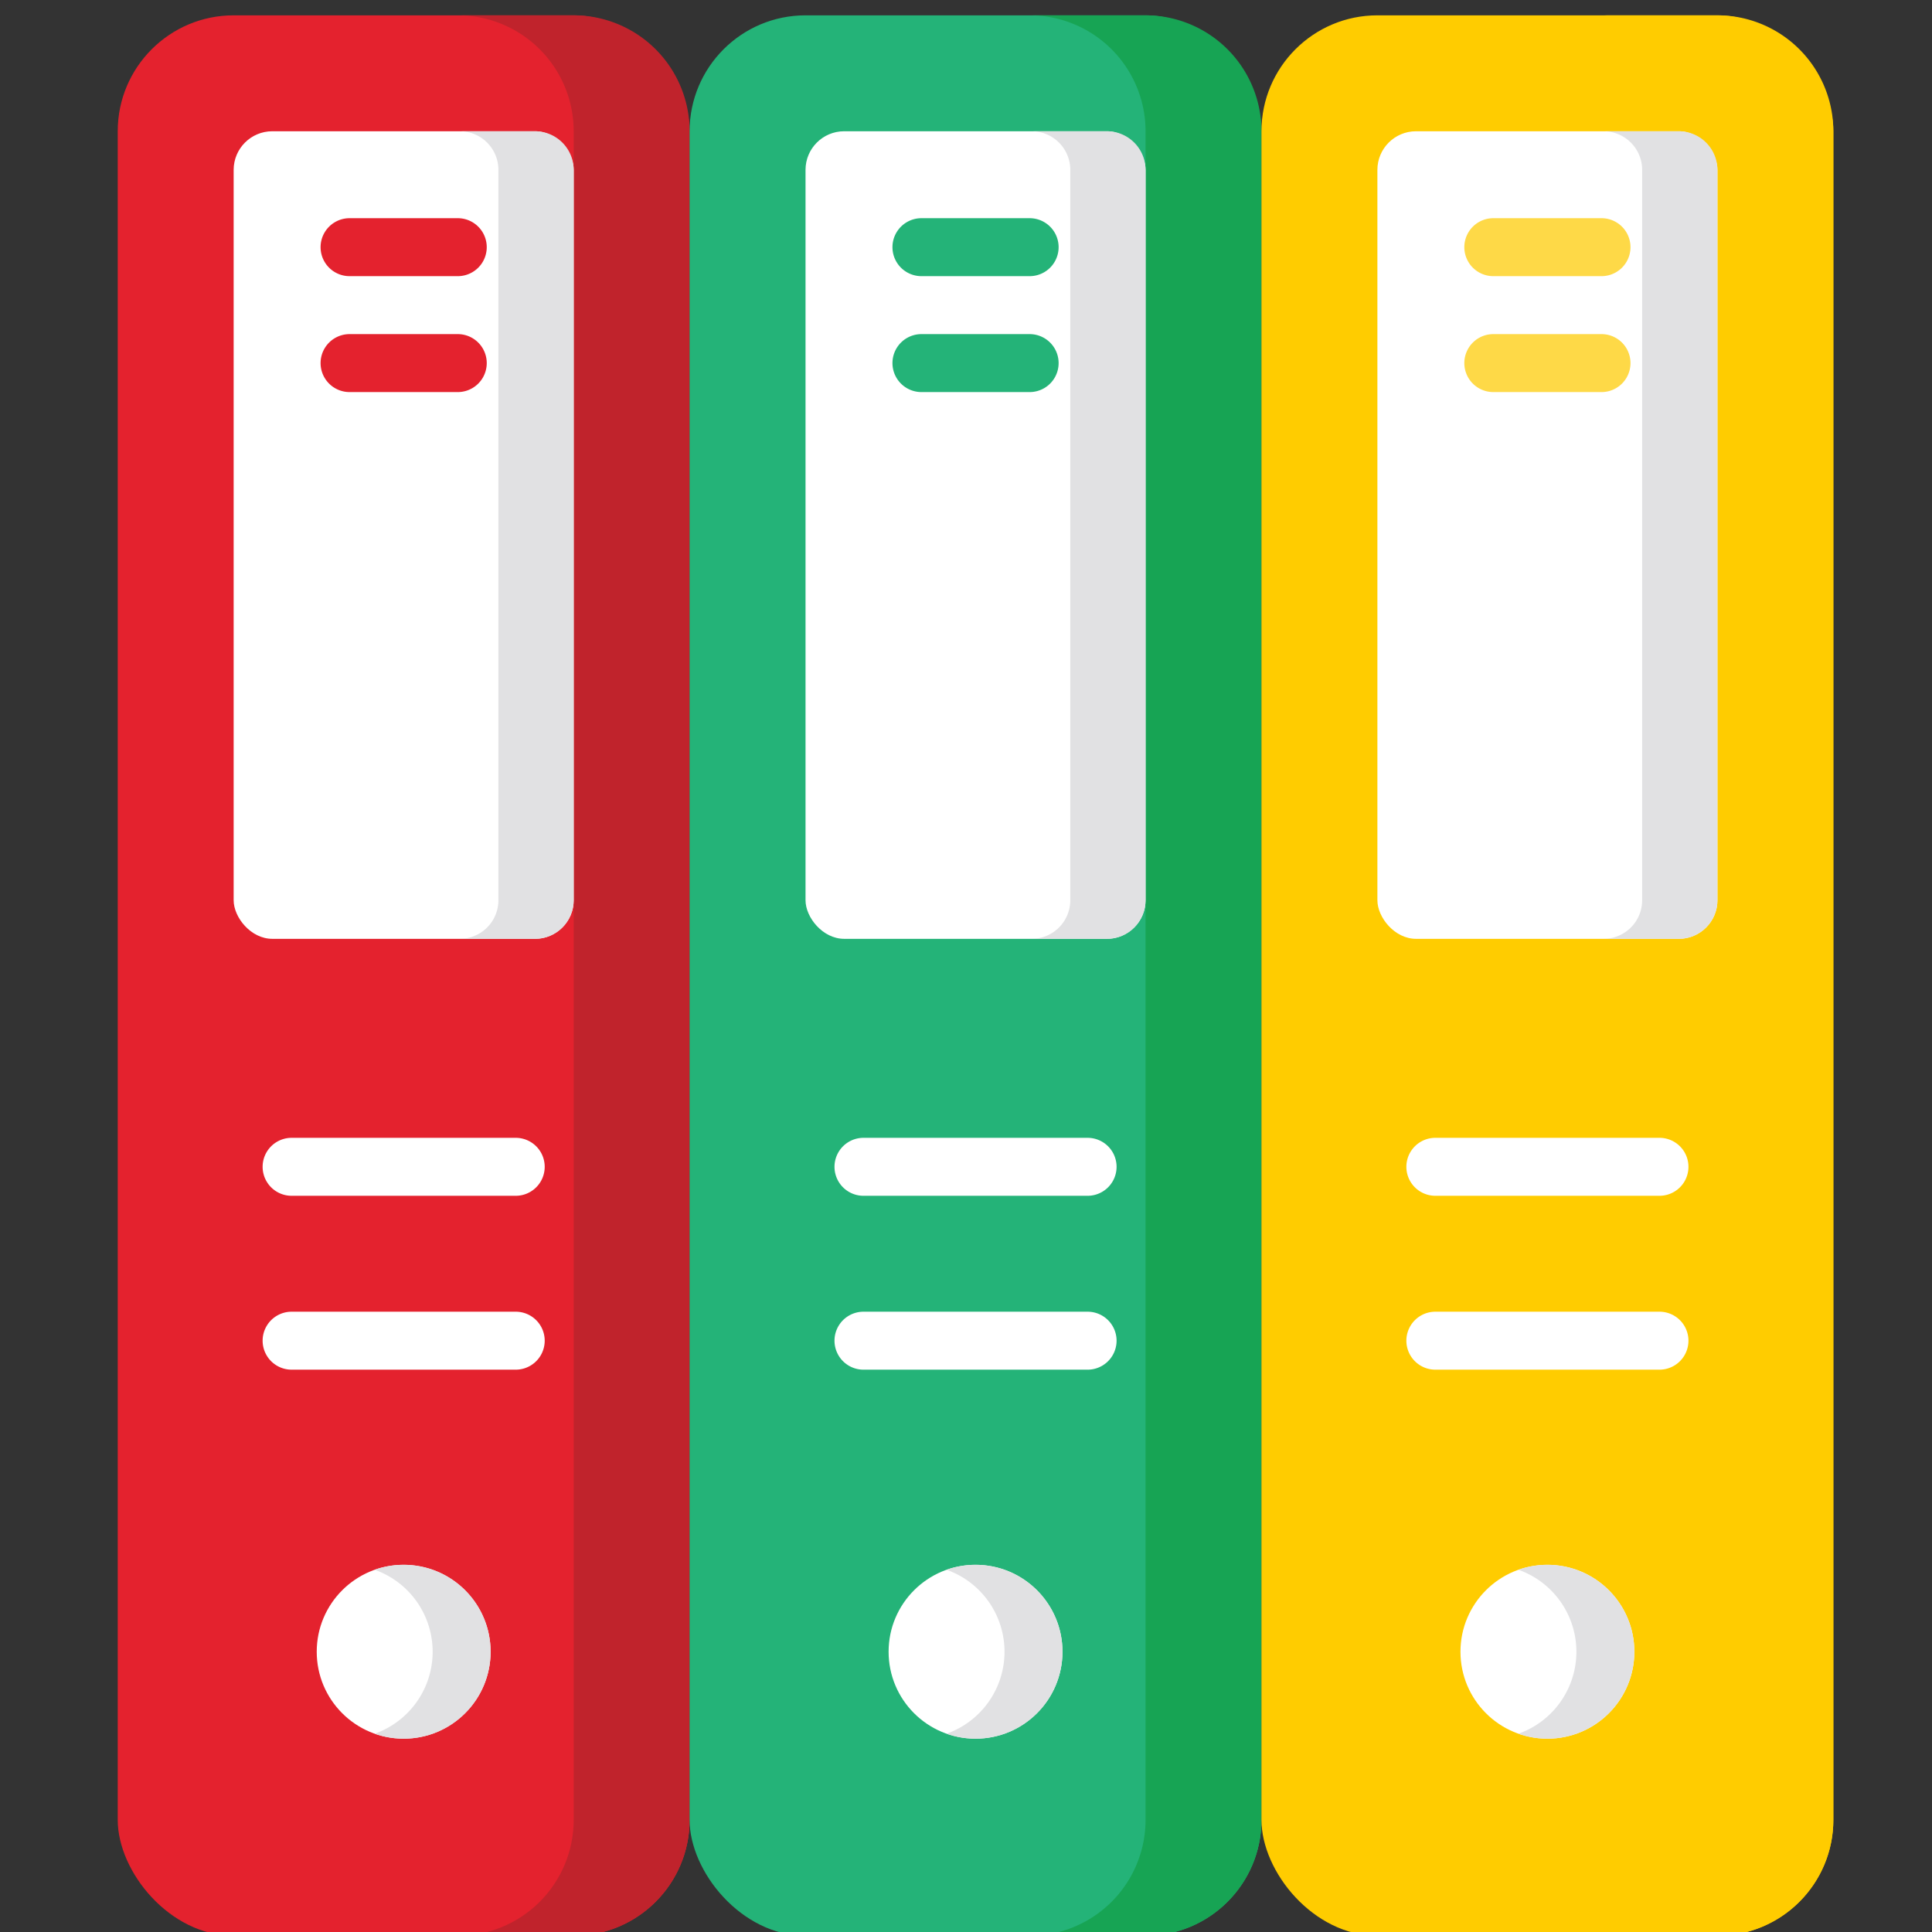 <?xml version="1.0" encoding="UTF-8" standalone="no"?>
<svg
   data-name="Layer 1"
   viewBox="0 0 16 16"
   version="1.1"
   id="svg42"
   width="16"
   height="16"
   xmlns="http://www.w3.org/2000/svg"
   xmlns:svg="http://www.w3.org/2000/svg">
  <rect x="0" y="0" width="16" height="16" fill="#333333" stroke="none"/>
  <defs
     id="defs46" />
  <g
     id="g349"
     transform="matrix(0.032,0,0,0.032,-0.113,-0.113)">
    <rect
       width="148"
       height="497"
       x="34"
       y="7.5"
       fill="#e4222e"
       rx="30"
       id="rect2" />
    <path
       fill="#c0232c"
       d="m 152,7.5 h -30 a 30,30 0 0 1 30,30 v 437 a 30,30 0 0 1 -30,30 h 30 a 30,30 0 0 0 30,-30 v -437 a 30,30 0 0 0 -30,-30 z"
       id="path4" />
    <rect
       width="148"
       height="497"
       x="182"
       y="7.5"
       fill="#24b378"
       rx="30"
       id="rect6" />
    <path
       fill="#17a454"
       d="m 300,7.5 h -30 a 30,30 0 0 1 30,30 v 437 a 30,30 0 0 1 -30,30 h 30 a 30,30 0 0 0 30,-30 v -437 a 30,30 0 0 0 -30,-30 z"
       id="path8" />
    <rect
       width="148"
       height="497"
       x="330"
       y="7.5"
       fill="#fed947"
       rx="30"
       id="rect10"
       style="fill:#ffcc00" />
    <path
       fill="#fed030"
       d="m 448,7.5 h -30 a 30,30 0 0 1 30,30 v 437 a 30,30 0 0 1 -30,30 h 30 a 30,30 0 0 0 30,-30 v -437 a 30,30 0 0 0 -30,-30 z"
       id="path12"
       style="fill:#ffcc00" />
    <circle
       cx="108"
       cy="431"
       r="22.5"
       fill="#ffffff"
       id="circle14" />
    <path
       fill="#e1e1e3"
       d="m 108,408.5 a 22.454,22.454 0 0 0 -7.5,1.285 22.502,22.502 0 0 1 0,42.43 22.5,22.5 0 1 0 7.5,-43.715 z"
       id="path16" />
    <circle
       cx="256"
       cy="431"
       r="22.5"
       fill="#ffffff"
       id="circle18" />
    <path
       fill="#e1e1e3"
       d="m 256,408.5 a 22.454,22.454 0 0 0 -7.5,1.285 22.502,22.502 0 0 1 0,42.43 22.5,22.5 0 1 0 7.5,-43.715 z"
       id="path20" />
    <circle
       cx="404"
       cy="431"
       r="22.5"
       fill="#ffffff"
       id="circle22" />
    <path
       fill="#e1e1e3"
       d="m 404,408.5 a 22.454,22.454 0 0 0 -7.5,1.285 22.502,22.502 0 0 1 0,42.43 22.5,22.5 0 1 0 7.5,-43.715 z"
       id="path24" />
    <rect
       width="88"
       height="209"
       x="64"
       y="37.5"
       fill="#ffffff"
       rx="10"
       id="rect26" />
    <rect
       width="88"
       height="209"
       x="212"
       y="37.5"
       fill="#ffffff"
       rx="10"
       id="rect28" />
    <rect
       width="88"
       height="209"
       x="360"
       y="37.5"
       fill="#ffffff"
       rx="10"
       id="rect30" />
    <path
       fill="#e1e1e3"
       d="m 438,37.5 h -19.48 a 10,10 0 0 1 10,10 v 189 a 10,10 0 0 1 -10,10 H 438 a 10,10 0 0 0 10,-10 v -189 a 10,10 0 0 0 -10,-10 z m -148,0 h -19.48 a 10,10 0 0 1 10,10 v 189 a 10,10 0 0 1 -10,10 H 290 a 10,10 0 0 0 10,-10 v -189 a 10,10 0 0 0 -10,-10 z m -148,0 h -19.48 a 10,10 0 0 1 10,10 v 189 a 10,10 0 0 1 -10,10 H 142 a 10,10 0 0 0 10,-10 v -189 a 10,10 0 0 0 -10,-10 z"
       id="path32" />
    <path
       fill="#fed947"
       d="m 418,75 h -28 a 7.5,7.5 0 0 1 0,-15 h 28 a 7.5,7.5 0 0 1 0,15 z m 0,30 h -28 a 7.5,7.5 0 0 1 0,-15 h 28 a 7.5,7.5 0 0 1 0,15 z"
       id="path34" />
    <path
       fill="#24b378"
       d="m 270,75 h -28 a 7.5,7.5 0 0 1 0,-15 h 28 a 7.5,7.5 0 0 1 0,15 z m 0,30 h -28 a 7.5,7.5 0 0 1 0,-15 h 28 a 7.5,7.5 0 0 1 0,15 z"
       id="path36" />
    <path
       fill="#e4222e"
       d="M 122,75 H 94 a 7.5,7.5 0 0 1 0,-15 h 28 a 7.5,7.5 0 0 1 0,15 z m 0,30 H 94 a 7.5,7.5 0 0 1 0,-15 h 28 a 7.5,7.5 0 0 1 0,15 z"
       id="path38" />
    <path
       fill="#ffffff"
       d="M 137,313 H 79 a 7.5,7.5 0 0 1 0,-15 h 58 a 7.5,7.5 0 0 1 0,15 z m 0,45 H 79 a 7.5,7.5 0 0 1 0,-15 h 58 a 7.5,7.5 0 0 1 0,15 z m 148,-45 h -58 a 7.5,7.5 0 0 1 0,-15 h 58 a 7.5,7.5 0 0 1 0,15 z m 0,45 h -58 a 7.5,7.5 0 0 1 0,-15 h 58 a 7.5,7.5 0 0 1 0,15 z m 148,-45 h -58 a 7.5,7.5 0 0 1 0,-15 h 58 a 7.5,7.5 0 0 1 0,15 z m 0,45 h -58 a 7.5,7.5 0 0 1 0,-15 h 58 a 7.5,7.5 0 0 1 0,15 z"
       id="path40" />
  </g>
</svg>
